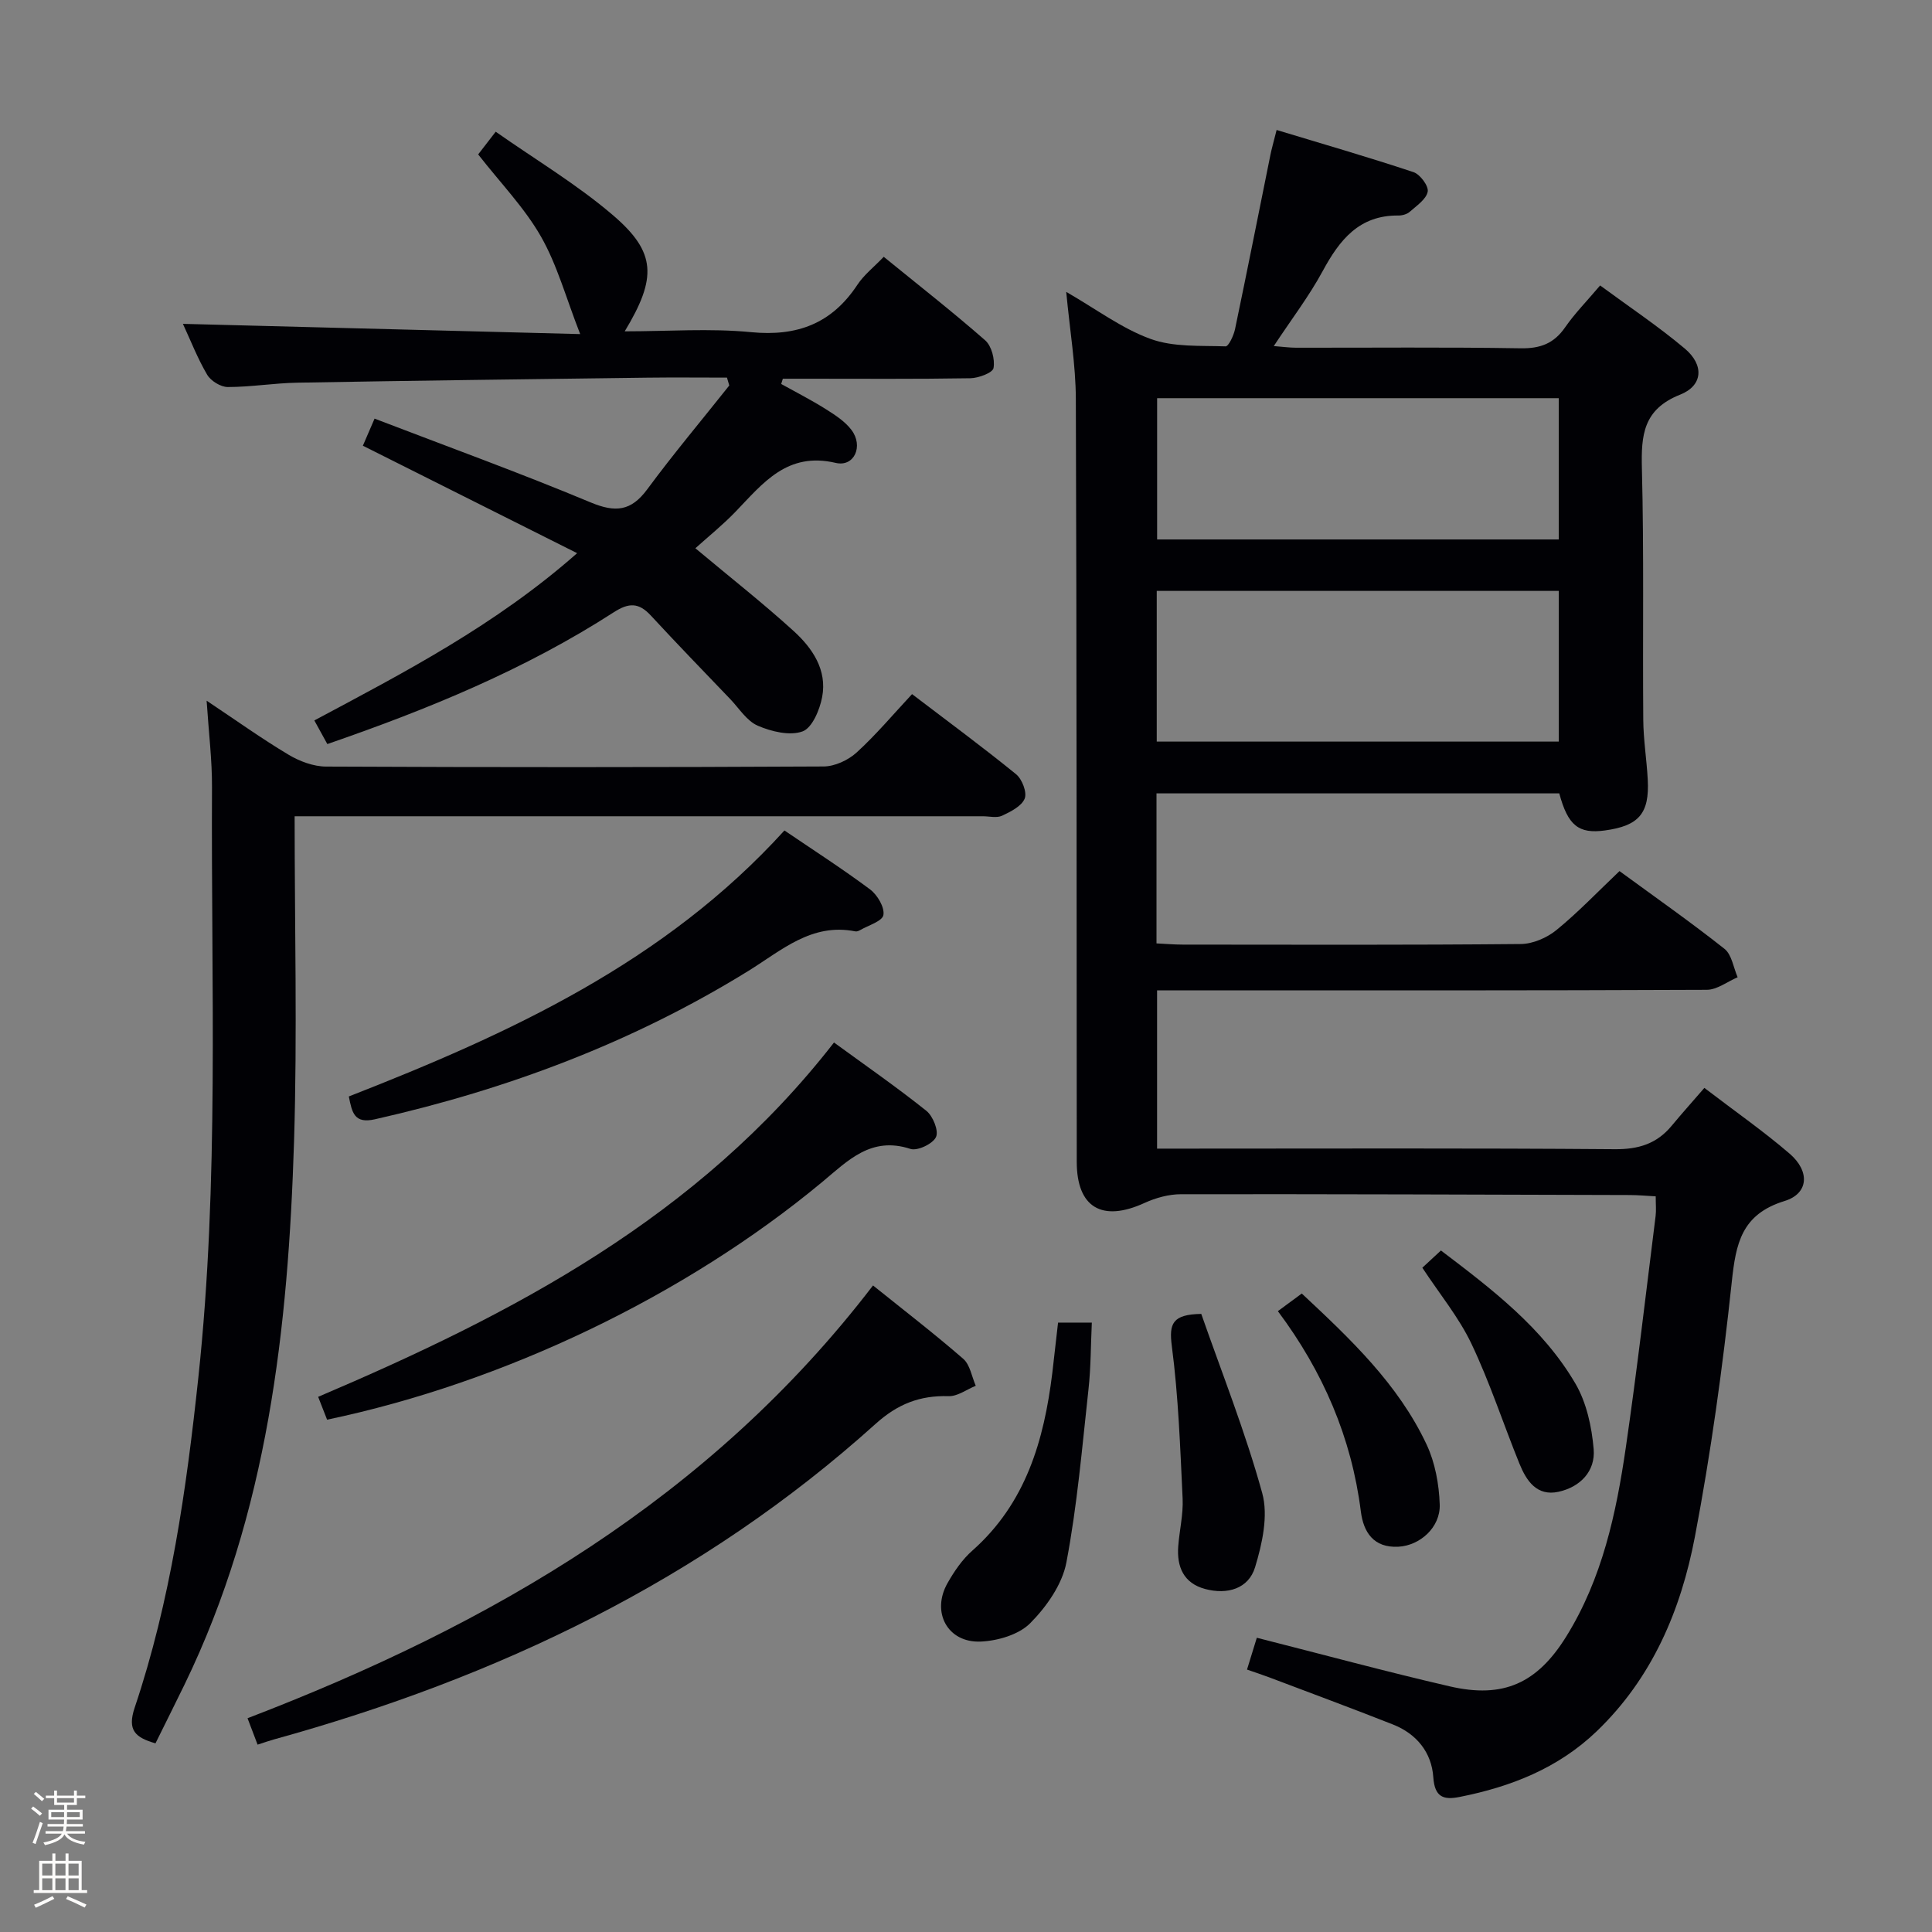 <svg enable-background="new 0 0 400 400" viewBox="0 0 400 400" xmlns="http://www.w3.org/2000/svg"><rect x="0" y="0" width="400" height="400" fill="#808080" stroke="none"/><path d="m6.44 374.46.42-.45c.65.47 1.27.95 1.85 1.44l-.45.49c-.65-.56-1.25-1.06-1.82-1.48m.93 7.33-.63-.26c.55-1.36 1.05-2.8 1.52-4.33.19.1.38.19.59.27-.46 1.29-.95 2.73-1.48 4.32m-.38-10.38.44-.42c.43.34 1.01.82 1.74 1.44l-.49.49c-.53-.51-1.09-1.01-1.69-1.51m2.5.35h1.72v-1.04h.59v1.04h3.52v-1.04h.59v1.04h1.75v.53h-1.75v1.42h-2.03v.97h3.22v2.03h-3.24c0 .35-.01.66-.03.93h3.32v.53h-3.37c-.03.27-.08.58-.15.94h3.96v.53h-3.71c.67.92 1.93 1.48 3.79 1.68-.13.24-.23.44-.29.59-2.13-.38-3.48-1.08-4.04-2.12-.43.97-1.77 1.72-4.03 2.23-.09-.19-.2-.37-.33-.55 2.1-.42 3.37-1.03 3.81-1.83h-3.36v-.53h3.58c.08-.29.13-.61.16-.94h-3.33v-.53h3.39c.02-.27.04-.58.04-.93h-3.23v-2.03h3.25v-.97h-2.07v-1.42h-1.73zm1.12 3.44v1h2.65c.01-.3.02-.44.01-.4v-.25-.35zm1.19-2h3.52v-.91h-3.52zm4.71 2h-2.63v.59c0 .15-.01.28-.01.4h2.64z" fill="#fcfbfa"/><path d="m13.56 383.74h.63v1.52h2.72v6.07h1.13v.6h-11.06v-.6h1.13v-6.07h2.73v-1.52h.63v1.52h2.1v-1.52zm-2.69 8.83.38.56c-1.24.63-2.53 1.25-3.85 1.85-.1-.21-.21-.42-.34-.63 1.36-.55 2.63-1.15 3.81-1.78m-2.13-4.27h2.1v-2.45h-2.1zm0 3.04h2.1v-2.46h-2.1zm2.72-3.04h2.1v-2.45h-2.1zm0 3.04h2.1v-2.46h-2.1zm6.07 3.6c-1.41-.71-2.7-1.3-3.86-1.78l.35-.56c1.45.62 2.75 1.19 3.88 1.72zm-1.25-9.09h-2.1v2.45h2.1zm-2.09 5.49h2.1v-2.46h-2.1z" fill="#fcfbfa"/><g fill="#010105"><path d="m258.18 345.67c.74-2.39 1.4-4.56 2.03-6.59 13.61 3.45 26.73 7.01 39.97 10.07 11.09 2.56 18.09-.66 24.09-10.32 7.45-11.99 10.35-25.48 12.34-39.16 2.32-15.94 4.16-31.95 6.17-47.94.14-1.14.02-2.31.02-4.04-1.83-.1-3.57-.26-5.31-.27-30.99-.09-61.98-.21-92.97-.17-2.52 0-5.22.74-7.54 1.8-8.81 4.04-14.05.96-14.05-8.51-.04-52.66 0-105.31-.19-157.97-.03-7.08-1.24-14.16-1.99-22.14 6.23 3.58 11.51 7.58 17.46 9.74 4.75 1.73 10.31 1.36 15.53 1.54.63.02 1.68-2.24 1.96-3.56 2.51-12.01 4.89-24.04 7.32-36.06.26-1.29.63-2.56 1.29-5.18 9.58 2.9 19.02 5.63 28.34 8.73 1.37.45 3.17 2.89 2.94 4.05-.32 1.59-2.31 2.91-3.73 4.17-.57.5-1.55.77-2.34.76-8.13-.08-12.18 5.05-15.67 11.5-2.83 5.23-6.49 10.01-10.13 15.53 1.85.14 3.23.34 4.61.34 15.5.02 31-.14 46.49.12 4.09.07 6.91-.99 9.23-4.35 1.97-2.85 4.43-5.34 7.24-8.66 5.94 4.38 12 8.42 17.53 13.07 4.03 3.39 3.78 7.66-.97 9.54-7.64 3.03-8.09 8.37-7.91 15.31.44 17.32.14 34.66.28 51.98.03 4.15.71 8.28.93 12.43.37 7-1.84 9.55-8.89 10.51-5.43.74-7.64-1.02-9.43-7.68-27.67 0-55.4 0-83.39 0v31.06c1.86.09 3.64.25 5.42.25 23.33.02 46.66.1 69.99-.12 2.5-.02 5.41-1.28 7.39-2.89 4.49-3.66 8.51-7.89 13.06-12.21 7.42 5.43 14.74 10.56 21.74 16.1 1.51 1.2 1.85 3.88 2.72 5.88-2.13.9-4.25 2.59-6.39 2.6-35.83.16-71.65.12-107.48.12-1.98 0-3.96 0-6.33 0v32.76h5.81c29.66 0 59.32-.12 88.98.12 4.9.04 8.67-1.13 11.75-4.85 2.13-2.57 4.36-5.05 6.77-7.84 6.44 4.92 12.29 9 17.67 13.63 4.19 3.61 3.97 8.23-1.05 9.78-8.96 2.76-10.1 8.81-10.95 16.81-1.88 17.64-4.31 35.28-7.63 52.71-2.89 15.16-8.82 29.24-20.36 40.3-7.99 7.65-17.76 11.47-28.36 13.57-3.31.66-5.16.06-5.44-4.08-.35-5.15-3.46-8.99-8.35-10.92-8.49-3.35-17.05-6.52-25.59-9.75-1.51-.57-3.08-1.08-4.63-1.62zm64.55-192.13c0-10.52 0-20.75 0-31.2-27.84 0-55.41 0-83.24 0v31.2zm-83.16-71.1v29.25h83.15c0-9.88 0-19.44 0-29.25-27.82 0-55.36 0-83.15 0z"/><path d="m75.13 92.28c.77-1.79 1.49-3.44 2.42-5.61 15.09 5.79 30.06 11.22 44.74 17.35 5.14 2.14 8.37 1.82 11.72-2.72 5.42-7.34 11.3-14.34 16.98-21.49-.16-.54-.32-1.09-.48-1.63-5.5 0-11.01-.06-16.51.01-24.14.31-48.28.61-72.42 1.04-4.81.08-9.61.9-14.42.9-1.46 0-3.51-1.26-4.27-2.55-2-3.4-3.44-7.13-5.02-10.53 27.4.71 54.62 1.41 82.25 2.12-2.95-7.54-4.76-14.32-8.13-20.21-3.41-5.97-8.36-11.06-12.99-16.99.65-.85 1.72-2.23 3.63-4.7 8.31 5.84 16.88 10.94 24.34 17.34 8.92 7.65 9.05 12.93 2.37 23.99 8.97 0 17.63-.66 26.15.17 9.56.93 16.73-1.78 22.03-9.82 1.34-2.03 3.37-3.61 5.45-5.78 7.23 5.89 14.28 11.4 21 17.29 1.33 1.17 2.05 3.94 1.73 5.74-.18.99-3.1 2.08-4.81 2.11-11.33.19-22.66.1-33.99.1-1.61 0-3.22 0-4.82 0-.11.36-.22.73-.34 1.09 3.07 1.71 6.22 3.31 9.19 5.18 1.94 1.22 4.01 2.55 5.36 4.34 2.52 3.34.58 7.71-3.25 6.82-10.07-2.36-15.06 4.19-20.75 10.1-2.64 2.74-5.62 5.14-8.32 7.57 7.27 6.08 14.03 11.39 20.37 17.16 3.87 3.53 6.94 8.04 5.88 13.64-.5 2.64-2.06 6.39-4.06 7.12-2.64.96-6.44.04-9.27-1.18-2.27-.98-3.85-3.57-5.69-5.5-5.51-5.75-11.05-11.47-16.46-17.32-2.48-2.68-4.53-2.69-7.66-.67-18.39 11.87-38.48 20.1-59.31 27.29-.89-1.62-1.68-3.05-2.69-4.89 18.7-9.99 37.43-19.67 54.41-34.63-15.13-7.59-29.61-14.85-44.36-22.25z"/><path d="m61 169c0 22.98.56 45.15-.12 67.28-1.21 38.71-5.42 76.94-22.67 112.48-1.95 4.01-3.95 7.99-6.02 12.18-4.15-1.2-5.89-2.67-4.31-7.38 7.45-22.15 10.7-45.14 13.18-68.31 4.35-40.7 2.62-81.5 2.83-122.28.03-5.59-.67-11.19-1.11-17.9 6.22 4.15 11.46 7.9 16.97 11.19 2.28 1.36 5.15 2.44 7.76 2.45 34.33.16 68.66.16 103-.02 2.31-.01 5.08-1.29 6.82-2.87 4.04-3.68 7.59-7.92 11.5-12.11 7.66 5.84 14.73 11.04 21.53 16.58 1.25 1.01 2.31 3.77 1.79 5.05-.64 1.58-2.9 2.71-4.69 3.55-1.1.51-2.62.11-3.96.11-45.33 0-90.66 0-136 0-1.96 0-3.92 0-6.5 0z"/><path d="m51.25 355.74c50.42-19.34 95.76-45.54 129.5-89.6 6.43 5.17 12.71 10 18.68 15.19 1.41 1.23 1.76 3.68 2.59 5.58-1.87.76-3.76 2.2-5.61 2.15-5.93-.18-10.55 1.61-15.11 5.72-35.94 32.39-78.36 52.58-124.62 65.36-.95.26-1.88.6-3.35 1.07-.62-1.64-1.22-3.22-2.08-5.47z"/><path d="m67.72 293.93c-.62-1.58-1.15-2.94-1.85-4.73 40.3-17.16 78.64-37.12 106.8-73.36 6.47 4.72 12.96 9.22 19.12 14.14 1.37 1.09 2.6 4.15 2 5.43-.65 1.41-3.85 2.93-5.29 2.46-8.14-2.67-12.92 2.4-18.28 6.86-28.32 23.51-65.89 41.53-102.5 49.2z"/><path d="m72.22 227.01c33.37-13.04 65.4-27.77 90.19-55.07 6.07 4.12 12.06 7.97 17.75 12.22 1.5 1.13 3.02 3.7 2.74 5.29-.23 1.29-3.13 2.13-4.86 3.14-.28.16-.66.3-.96.24-9.05-1.8-15.27 3.94-22.11 8.17-23.95 14.81-49.91 24.54-77.32 30.73-4.3.98-4.76-1.35-5.43-4.72z"/><path d="m219.06 273.83h6.99c-.22 4.67-.19 9.27-.69 13.81-1.32 11.99-2.33 24.05-4.58 35.87-.87 4.55-4.12 9.16-7.48 12.55-2.36 2.38-6.71 3.65-10.24 3.81-6.89.3-10.31-6.1-6.87-12.13 1.38-2.43 3.04-4.87 5.12-6.7 11.09-9.81 14.84-22.82 16.56-36.79.39-3.29.75-6.58 1.19-10.42z"/><path d="m248.71 272.03c4.21 12.07 9.12 24.39 12.62 37.1 1.29 4.67 0 10.48-1.48 15.35-1.36 4.48-5.79 5.73-10.35 4.5-4.43-1.19-5.88-4.56-5.56-8.83.25-3.3 1.06-6.61.91-9.88-.5-10.55-.87-21.14-2.24-31.6-.6-4.64.12-6.54 6.1-6.64z"/><path d="m264.57 271.46c1.81-1.33 3.25-2.4 4.95-3.65 10.02 9.37 19.96 18.72 25.85 31.28 1.76 3.76 2.57 8.22 2.71 12.4.16 4.75-4.11 8.5-8.54 8.74-5.15.28-7.25-3.01-7.79-7.29-1.93-15.31-7.83-28.97-17.18-41.48z"/><path d="m294.48 262.47c1.25-1.16 2.45-2.27 3.85-3.57 10.63 8.06 21.11 16.05 27.85 27.57 2.3 3.94 3.38 8.94 3.77 13.55.39 4.57-2.77 7.85-7.28 8.84-4.5.98-6.65-2.29-8.09-5.83-3.35-8.26-6.11-16.78-9.93-24.81-2.6-5.47-6.58-10.29-10.17-15.75z"/></g></svg>
